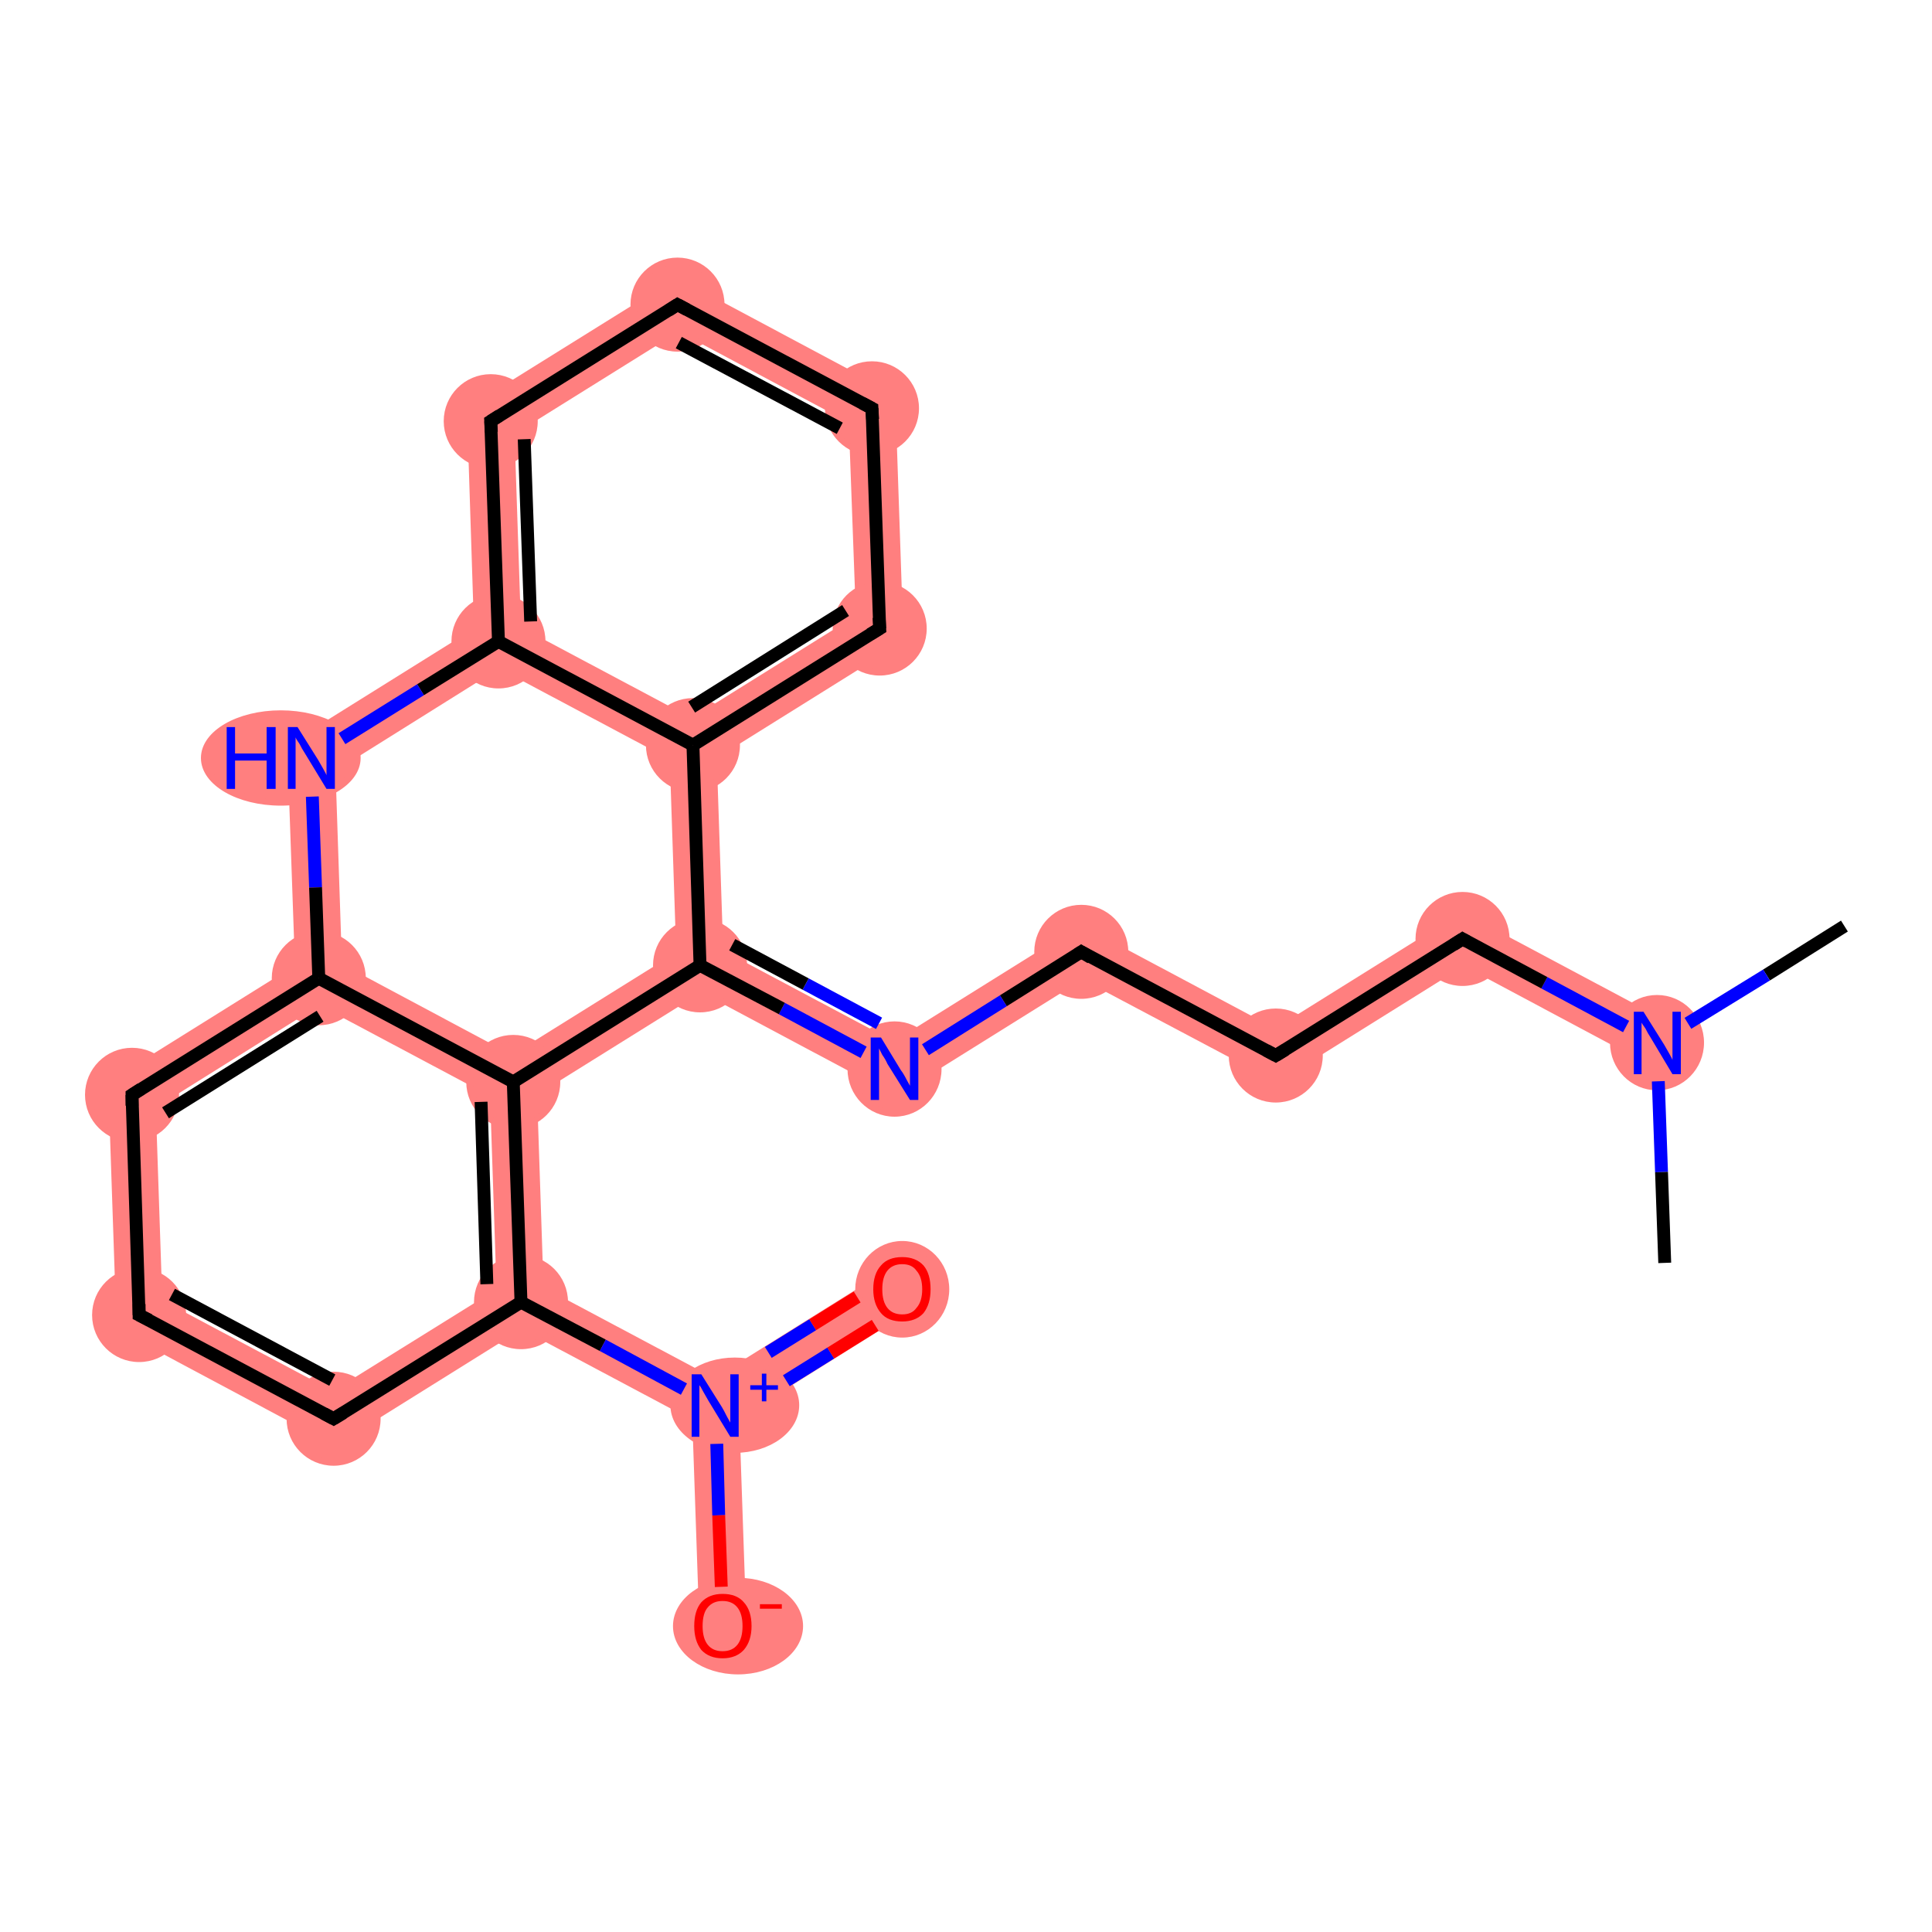<?xml version='1.0' encoding='iso-8859-1'?>
<svg version='1.1' baseProfile='full'
              xmlns='http://www.w3.org/2000/svg'
                      xmlns:rdkit='http://www.rdkit.org/xml'
                      xmlns:xlink='http://www.w3.org/1999/xlink'
                  xml:space='preserve'
width='300px' height='300px' viewBox='0 0 300 300'>
<!-- END OF HEADER -->
<rect style='opacity:1.0;fill:#FFFFFF;stroke:none' width='300.0' height='300.0' x='0.0' y='0.0'> </rect>
<path class='bond-2 atom-1 atom-3' d='M 227.0,141.6 L 259.1,158.7 L 255.6,165.1 L 227.3,150.0 Z' style='fill:#FF7F7F;fill-rule:evenodd;fill-opacity:1;stroke:#FF7F7F;stroke-width:0.0px;stroke-linecap:butt;stroke-linejoin:miter;stroke-opacity:1;' />
<path class='bond-3 atom-3 atom-4' d='M 227.0,141.6 L 227.3,150.0 L 198.3,168.1 L 198.0,159.7 Z' style='fill:#FF7F7F;fill-rule:evenodd;fill-opacity:1;stroke:#FF7F7F;stroke-width:0.0px;stroke-linecap:butt;stroke-linejoin:miter;stroke-opacity:1;' />
<path class='bond-4 atom-4 atom-5' d='M 167.8,143.6 L 198.0,159.7 L 198.3,168.1 L 168.1,152.1 Z' style='fill:#FF7F7F;fill-rule:evenodd;fill-opacity:1;stroke:#FF7F7F;stroke-width:0.0px;stroke-linecap:butt;stroke-linejoin:miter;stroke-opacity:1;' />
<path class='bond-5 atom-5 atom-6' d='M 167.8,143.6 L 168.1,152.1 L 139.1,170.2 L 138.8,161.7 Z' style='fill:#FF7F7F;fill-rule:evenodd;fill-opacity:1;stroke:#FF7F7F;stroke-width:0.0px;stroke-linecap:butt;stroke-linejoin:miter;stroke-opacity:1;' />
<path class='bond-6 atom-6 atom-7' d='M 112.3,147.6 L 138.8,161.7 L 139.1,170.2 L 108.9,154.1 L 108.7,149.9 Z' style='fill:#FF7F7F;fill-rule:evenodd;fill-opacity:1;stroke:#FF7F7F;stroke-width:0.0px;stroke-linecap:butt;stroke-linejoin:miter;stroke-opacity:1;' />
<path class='bond-7 atom-7 atom-8' d='M 107.6,115.7 L 111.3,117.7 L 112.3,147.6 L 108.7,149.9 L 105.0,147.9 L 104.0,117.9 Z' style='fill:#FF7F7F;fill-rule:evenodd;fill-opacity:1;stroke:#FF7F7F;stroke-width:0.0px;stroke-linecap:butt;stroke-linejoin:miter;stroke-opacity:1;' />
<path class='bond-23 atom-7 atom-23' d='M 105.0,147.9 L 108.7,149.9 L 108.9,154.1 L 83.4,170.0 L 79.7,168.0 L 79.5,163.8 Z' style='fill:#FF7F7F;fill-rule:evenodd;fill-opacity:1;stroke:#FF7F7F;stroke-width:0.0px;stroke-linecap:butt;stroke-linejoin:miter;stroke-opacity:1;' />
<path class='bond-8 atom-8 atom-9' d='M 132.9,95.6 L 140.3,99.6 L 111.3,117.7 L 107.6,115.7 L 107.4,111.5 Z' style='fill:#FF7F7F;fill-rule:evenodd;fill-opacity:1;stroke:#FF7F7F;stroke-width:0.0px;stroke-linecap:butt;stroke-linejoin:miter;stroke-opacity:1;' />
<path class='bond-24 atom-8 atom-13' d='M 80.9,97.4 L 107.4,111.5 L 107.6,115.7 L 104.0,117.9 L 77.5,103.8 L 77.4,99.6 Z' style='fill:#FF7F7F;fill-rule:evenodd;fill-opacity:1;stroke:#FF7F7F;stroke-width:0.0px;stroke-linecap:butt;stroke-linejoin:miter;stroke-opacity:1;' />
<path class='bond-9 atom-9 atom-10' d='M 139.0,61.2 L 140.3,99.6 L 132.9,95.6 L 131.8,65.6 Z' style='fill:#FF7F7F;fill-rule:evenodd;fill-opacity:1;stroke:#FF7F7F;stroke-width:0.0px;stroke-linecap:butt;stroke-linejoin:miter;stroke-opacity:1;' />
<path class='bond-10 atom-10 atom-11' d='M 105.1,43.1 L 139.0,61.2 L 131.8,65.6 L 105.4,51.5 Z' style='fill:#FF7F7F;fill-rule:evenodd;fill-opacity:1;stroke:#FF7F7F;stroke-width:0.0px;stroke-linecap:butt;stroke-linejoin:miter;stroke-opacity:1;' />
<path class='bond-11 atom-11 atom-12' d='M 105.1,43.1 L 105.4,51.5 L 79.9,67.4 L 72.5,63.4 Z' style='fill:#FF7F7F;fill-rule:evenodd;fill-opacity:1;stroke:#FF7F7F;stroke-width:0.0px;stroke-linecap:butt;stroke-linejoin:miter;stroke-opacity:1;' />
<path class='bond-12 atom-12 atom-13' d='M 72.5,63.4 L 79.9,67.4 L 80.9,97.4 L 77.4,99.6 L 73.6,97.6 Z' style='fill:#FF7F7F;fill-rule:evenodd;fill-opacity:1;stroke:#FF7F7F;stroke-width:0.0px;stroke-linecap:butt;stroke-linejoin:miter;stroke-opacity:1;' />
<path class='bond-13 atom-13 atom-14' d='M 73.6,97.6 L 77.4,99.6 L 77.5,103.8 L 52.1,119.7 L 44.6,115.7 Z' style='fill:#FF7F7F;fill-rule:evenodd;fill-opacity:1;stroke:#FF7F7F;stroke-width:0.0px;stroke-linecap:butt;stroke-linejoin:miter;stroke-opacity:1;' />
<path class='bond-14 atom-14 atom-15' d='M 44.6,115.7 L 52.1,119.7 L 53.1,149.7 L 49.5,151.9 L 45.8,149.9 Z' style='fill:#FF7F7F;fill-rule:evenodd;fill-opacity:1;stroke:#FF7F7F;stroke-width:0.0px;stroke-linecap:butt;stroke-linejoin:miter;stroke-opacity:1;' />
<path class='bond-15 atom-15 atom-16' d='M 45.8,149.9 L 49.5,151.9 L 49.6,156.1 L 24.2,172.0 L 16.8,168.0 Z' style='fill:#FF7F7F;fill-rule:evenodd;fill-opacity:1;stroke:#FF7F7F;stroke-width:0.0px;stroke-linecap:butt;stroke-linejoin:miter;stroke-opacity:1;' />
<path class='bond-25 atom-15 atom-23' d='M 53.1,149.7 L 79.5,163.8 L 79.7,168.0 L 76.1,170.2 L 49.6,156.1 L 49.5,151.9 Z' style='fill:#FF7F7F;fill-rule:evenodd;fill-opacity:1;stroke:#FF7F7F;stroke-width:0.0px;stroke-linecap:butt;stroke-linejoin:miter;stroke-opacity:1;' />
<path class='bond-16 atom-16 atom-17' d='M 16.8,168.0 L 24.2,172.0 L 25.2,201.9 L 18.1,206.4 Z' style='fill:#FF7F7F;fill-rule:evenodd;fill-opacity:1;stroke:#FF7F7F;stroke-width:0.0px;stroke-linecap:butt;stroke-linejoin:miter;stroke-opacity:1;' />
<path class='bond-17 atom-17 atom-18' d='M 25.2,201.9 L 51.7,216.0 L 52.0,224.5 L 18.1,206.4 Z' style='fill:#FF7F7F;fill-rule:evenodd;fill-opacity:1;stroke:#FF7F7F;stroke-width:0.0px;stroke-linecap:butt;stroke-linejoin:miter;stroke-opacity:1;' />
<path class='bond-18 atom-18 atom-19' d='M 77.1,200.2 L 80.9,202.2 L 81.0,206.4 L 52.0,224.5 L 51.7,216.0 Z' style='fill:#FF7F7F;fill-rule:evenodd;fill-opacity:1;stroke:#FF7F7F;stroke-width:0.0px;stroke-linecap:butt;stroke-linejoin:miter;stroke-opacity:1;' />
<path class='bond-19 atom-19 atom-20' d='M 84.4,199.9 L 110.9,214.0 L 111.0,218.2 L 107.5,220.5 L 81.0,206.4 L 80.9,202.2 Z' style='fill:#FF7F7F;fill-rule:evenodd;fill-opacity:1;stroke:#FF7F7F;stroke-width:0.0px;stroke-linecap:butt;stroke-linejoin:miter;stroke-opacity:1;' />
<path class='bond-22 atom-19 atom-23' d='M 79.7,168.0 L 83.4,170.0 L 84.4,199.9 L 80.9,202.2 L 77.1,200.2 L 76.1,170.2 Z' style='fill:#FF7F7F;fill-rule:evenodd;fill-opacity:1;stroke:#FF7F7F;stroke-width:0.0px;stroke-linecap:butt;stroke-linejoin:miter;stroke-opacity:1;' />
<path class='bond-20 atom-20 atom-21' d='M 138.1,197.0 L 142.0,203.2 L 114.8,220.2 L 111.0,218.2 L 110.9,214.0 Z' style='fill:#FF7F7F;fill-rule:evenodd;fill-opacity:1;stroke:#FF7F7F;stroke-width:0.0px;stroke-linecap:butt;stroke-linejoin:miter;stroke-opacity:1;' />
<path class='bond-21 atom-20 atom-22' d='M 111.0,218.2 L 114.8,220.2 L 115.9,252.3 L 108.6,252.6 L 107.5,220.5 Z' style='fill:#FF7F7F;fill-rule:evenodd;fill-opacity:1;stroke:#FF7F7F;stroke-width:0.0px;stroke-linecap:butt;stroke-linejoin:miter;stroke-opacity:1;' />
<ellipse cx='257.3' cy='161.9' rx='6.8' ry='6.9' class='atom-1'  style='fill:#FF7F7F;fill-rule:evenodd;stroke:#FF7F7F;stroke-width:1.0px;stroke-linecap:butt;stroke-linejoin:miter;stroke-opacity:1' />
<ellipse cx='227.1' cy='145.8' rx='6.8' ry='6.8' class='atom-3'  style='fill:#FF7F7F;fill-rule:evenodd;stroke:#FF7F7F;stroke-width:1.0px;stroke-linecap:butt;stroke-linejoin:miter;stroke-opacity:1' />
<ellipse cx='198.1' cy='163.9' rx='6.8' ry='6.8' class='atom-4'  style='fill:#FF7F7F;fill-rule:evenodd;stroke:#FF7F7F;stroke-width:1.0px;stroke-linecap:butt;stroke-linejoin:miter;stroke-opacity:1' />
<ellipse cx='167.9' cy='147.8' rx='6.8' ry='6.8' class='atom-5'  style='fill:#FF7F7F;fill-rule:evenodd;stroke:#FF7F7F;stroke-width:1.0px;stroke-linecap:butt;stroke-linejoin:miter;stroke-opacity:1' />
<ellipse cx='138.9' cy='166.0' rx='6.8' ry='6.9' class='atom-6'  style='fill:#FF7F7F;fill-rule:evenodd;stroke:#FF7F7F;stroke-width:1.0px;stroke-linecap:butt;stroke-linejoin:miter;stroke-opacity:1' />
<ellipse cx='108.7' cy='149.9' rx='6.8' ry='6.8' class='atom-7'  style='fill:#FF7F7F;fill-rule:evenodd;stroke:#FF7F7F;stroke-width:1.0px;stroke-linecap:butt;stroke-linejoin:miter;stroke-opacity:1' />
<ellipse cx='107.6' cy='115.7' rx='6.8' ry='6.8' class='atom-8'  style='fill:#FF7F7F;fill-rule:evenodd;stroke:#FF7F7F;stroke-width:1.0px;stroke-linecap:butt;stroke-linejoin:miter;stroke-opacity:1' />
<ellipse cx='136.6' cy='97.6' rx='6.8' ry='6.8' class='atom-9'  style='fill:#FF7F7F;fill-rule:evenodd;stroke:#FF7F7F;stroke-width:1.0px;stroke-linecap:butt;stroke-linejoin:miter;stroke-opacity:1' />
<ellipse cx='135.4' cy='63.4' rx='6.8' ry='6.8' class='atom-10'  style='fill:#FF7F7F;fill-rule:evenodd;stroke:#FF7F7F;stroke-width:1.0px;stroke-linecap:butt;stroke-linejoin:miter;stroke-opacity:1' />
<ellipse cx='105.2' cy='47.3' rx='6.8' ry='6.8' class='atom-11'  style='fill:#FF7F7F;fill-rule:evenodd;stroke:#FF7F7F;stroke-width:1.0px;stroke-linecap:butt;stroke-linejoin:miter;stroke-opacity:1' />
<ellipse cx='76.2' cy='65.4' rx='6.8' ry='6.8' class='atom-12'  style='fill:#FF7F7F;fill-rule:evenodd;stroke:#FF7F7F;stroke-width:1.0px;stroke-linecap:butt;stroke-linejoin:miter;stroke-opacity:1' />
<ellipse cx='77.4' cy='99.6' rx='6.8' ry='6.8' class='atom-13'  style='fill:#FF7F7F;fill-rule:evenodd;stroke:#FF7F7F;stroke-width:1.0px;stroke-linecap:butt;stroke-linejoin:miter;stroke-opacity:1' />
<ellipse cx='43.6' cy='117.7' rx='11.9' ry='6.9' class='atom-14'  style='fill:#FF7F7F;fill-rule:evenodd;stroke:#FF7F7F;stroke-width:1.0px;stroke-linecap:butt;stroke-linejoin:miter;stroke-opacity:1' />
<ellipse cx='49.5' cy='151.9' rx='6.8' ry='6.8' class='atom-15'  style='fill:#FF7F7F;fill-rule:evenodd;stroke:#FF7F7F;stroke-width:1.0px;stroke-linecap:butt;stroke-linejoin:miter;stroke-opacity:1' />
<ellipse cx='20.5' cy='170.0' rx='6.8' ry='6.8' class='atom-16'  style='fill:#FF7F7F;fill-rule:evenodd;stroke:#FF7F7F;stroke-width:1.0px;stroke-linecap:butt;stroke-linejoin:miter;stroke-opacity:1' />
<ellipse cx='21.6' cy='204.2' rx='6.8' ry='6.8' class='atom-17'  style='fill:#FF7F7F;fill-rule:evenodd;stroke:#FF7F7F;stroke-width:1.0px;stroke-linecap:butt;stroke-linejoin:miter;stroke-opacity:1' />
<ellipse cx='51.8' cy='220.3' rx='6.8' ry='6.8' class='atom-18'  style='fill:#FF7F7F;fill-rule:evenodd;stroke:#FF7F7F;stroke-width:1.0px;stroke-linecap:butt;stroke-linejoin:miter;stroke-opacity:1' />
<ellipse cx='80.9' cy='202.2' rx='6.8' ry='6.8' class='atom-19'  style='fill:#FF7F7F;fill-rule:evenodd;stroke:#FF7F7F;stroke-width:1.0px;stroke-linecap:butt;stroke-linejoin:miter;stroke-opacity:1' />
<ellipse cx='114.1' cy='218.2' rx='9.5' ry='6.9' class='atom-20'  style='fill:#FF7F7F;fill-rule:evenodd;stroke:#FF7F7F;stroke-width:1.0px;stroke-linecap:butt;stroke-linejoin:miter;stroke-opacity:1' />
<ellipse cx='140.1' cy='200.2' rx='6.8' ry='7.0' class='atom-21'  style='fill:#FF7F7F;fill-rule:evenodd;stroke:#FF7F7F;stroke-width:1.0px;stroke-linecap:butt;stroke-linejoin:miter;stroke-opacity:1' />
<ellipse cx='114.6' cy='252.5' rx='9.6' ry='7.0' class='atom-22'  style='fill:#FF7F7F;fill-rule:evenodd;stroke:#FF7F7F;stroke-width:1.0px;stroke-linecap:butt;stroke-linejoin:miter;stroke-opacity:1' />
<ellipse cx='79.7' cy='168.0' rx='6.8' ry='6.8' class='atom-23'  style='fill:#FF7F7F;fill-rule:evenodd;stroke:#FF7F7F;stroke-width:1.0px;stroke-linecap:butt;stroke-linejoin:miter;stroke-opacity:1' />
<path class='bond-0 atom-0 atom-1' d='M 286.4,143.8 L 274.3,151.4' style='fill:none;fill-rule:evenodd;stroke:#000000;stroke-width:2.0px;stroke-linecap:butt;stroke-linejoin:miter;stroke-opacity:1' />
<path class='bond-0 atom-0 atom-1' d='M 274.3,151.4 L 262.1,158.9' style='fill:none;fill-rule:evenodd;stroke:#0000FF;stroke-width:2.0px;stroke-linecap:butt;stroke-linejoin:miter;stroke-opacity:1' />
<path class='bond-1 atom-1 atom-2' d='M 257.5,167.9 L 258.0,182.0' style='fill:none;fill-rule:evenodd;stroke:#0000FF;stroke-width:2.0px;stroke-linecap:butt;stroke-linejoin:miter;stroke-opacity:1' />
<path class='bond-1 atom-1 atom-2' d='M 258.0,182.0 L 258.5,196.1' style='fill:none;fill-rule:evenodd;stroke:#000000;stroke-width:2.0px;stroke-linecap:butt;stroke-linejoin:miter;stroke-opacity:1' />
<path class='bond-2 atom-1 atom-3' d='M 252.5,159.4 L 239.8,152.6' style='fill:none;fill-rule:evenodd;stroke:#0000FF;stroke-width:2.0px;stroke-linecap:butt;stroke-linejoin:miter;stroke-opacity:1' />
<path class='bond-2 atom-1 atom-3' d='M 239.8,152.6 L 227.1,145.8' style='fill:none;fill-rule:evenodd;stroke:#000000;stroke-width:2.0px;stroke-linecap:butt;stroke-linejoin:miter;stroke-opacity:1' />
<path class='bond-3 atom-3 atom-4' d='M 227.1,145.8 L 198.1,163.9' style='fill:none;fill-rule:evenodd;stroke:#000000;stroke-width:2.0px;stroke-linecap:butt;stroke-linejoin:miter;stroke-opacity:1' />
<path class='bond-4 atom-4 atom-5' d='M 198.1,163.9 L 167.9,147.8' style='fill:none;fill-rule:evenodd;stroke:#000000;stroke-width:2.0px;stroke-linecap:butt;stroke-linejoin:miter;stroke-opacity:1' />
<path class='bond-5 atom-5 atom-6' d='M 167.9,147.8 L 155.8,155.4' style='fill:none;fill-rule:evenodd;stroke:#000000;stroke-width:2.0px;stroke-linecap:butt;stroke-linejoin:miter;stroke-opacity:1' />
<path class='bond-5 atom-5 atom-6' d='M 155.8,155.4 L 143.7,163.0' style='fill:none;fill-rule:evenodd;stroke:#0000FF;stroke-width:2.0px;stroke-linecap:butt;stroke-linejoin:miter;stroke-opacity:1' />
<path class='bond-6 atom-6 atom-7' d='M 134.1,163.4 L 121.4,156.6' style='fill:none;fill-rule:evenodd;stroke:#0000FF;stroke-width:2.0px;stroke-linecap:butt;stroke-linejoin:miter;stroke-opacity:1' />
<path class='bond-6 atom-6 atom-7' d='M 121.4,156.6 L 108.7,149.9' style='fill:none;fill-rule:evenodd;stroke:#000000;stroke-width:2.0px;stroke-linecap:butt;stroke-linejoin:miter;stroke-opacity:1' />
<path class='bond-6 atom-6 atom-7' d='M 136.5,158.9 L 125.1,152.8' style='fill:none;fill-rule:evenodd;stroke:#0000FF;stroke-width:2.0px;stroke-linecap:butt;stroke-linejoin:miter;stroke-opacity:1' />
<path class='bond-6 atom-6 atom-7' d='M 125.1,152.8 L 113.7,146.7' style='fill:none;fill-rule:evenodd;stroke:#000000;stroke-width:2.0px;stroke-linecap:butt;stroke-linejoin:miter;stroke-opacity:1' />
<path class='bond-7 atom-7 atom-8' d='M 108.7,149.9 L 107.6,115.7' style='fill:none;fill-rule:evenodd;stroke:#000000;stroke-width:2.0px;stroke-linecap:butt;stroke-linejoin:miter;stroke-opacity:1' />
<path class='bond-8 atom-8 atom-9' d='M 107.6,115.7 L 136.6,97.6' style='fill:none;fill-rule:evenodd;stroke:#000000;stroke-width:2.0px;stroke-linecap:butt;stroke-linejoin:miter;stroke-opacity:1' />
<path class='bond-8 atom-8 atom-9' d='M 107.4,109.8 L 131.3,94.8' style='fill:none;fill-rule:evenodd;stroke:#000000;stroke-width:2.0px;stroke-linecap:butt;stroke-linejoin:miter;stroke-opacity:1' />
<path class='bond-9 atom-9 atom-10' d='M 136.6,97.6 L 135.4,63.4' style='fill:none;fill-rule:evenodd;stroke:#000000;stroke-width:2.0px;stroke-linecap:butt;stroke-linejoin:miter;stroke-opacity:1' />
<path class='bond-10 atom-10 atom-11' d='M 135.4,63.4 L 105.2,47.3' style='fill:none;fill-rule:evenodd;stroke:#000000;stroke-width:2.0px;stroke-linecap:butt;stroke-linejoin:miter;stroke-opacity:1' />
<path class='bond-10 atom-10 atom-11' d='M 130.4,66.5 L 105.4,53.2' style='fill:none;fill-rule:evenodd;stroke:#000000;stroke-width:2.0px;stroke-linecap:butt;stroke-linejoin:miter;stroke-opacity:1' />
<path class='bond-11 atom-11 atom-12' d='M 105.2,47.3 L 76.2,65.4' style='fill:none;fill-rule:evenodd;stroke:#000000;stroke-width:2.0px;stroke-linecap:butt;stroke-linejoin:miter;stroke-opacity:1' />
<path class='bond-12 atom-12 atom-13' d='M 76.2,65.4 L 77.4,99.6' style='fill:none;fill-rule:evenodd;stroke:#000000;stroke-width:2.0px;stroke-linecap:butt;stroke-linejoin:miter;stroke-opacity:1' />
<path class='bond-12 atom-12 atom-13' d='M 81.4,68.2 L 82.4,96.5' style='fill:none;fill-rule:evenodd;stroke:#000000;stroke-width:2.0px;stroke-linecap:butt;stroke-linejoin:miter;stroke-opacity:1' />
<path class='bond-13 atom-13 atom-14' d='M 77.4,99.6 L 65.3,107.1' style='fill:none;fill-rule:evenodd;stroke:#000000;stroke-width:2.0px;stroke-linecap:butt;stroke-linejoin:miter;stroke-opacity:1' />
<path class='bond-13 atom-13 atom-14' d='M 65.3,107.1 L 53.1,114.7' style='fill:none;fill-rule:evenodd;stroke:#0000FF;stroke-width:2.0px;stroke-linecap:butt;stroke-linejoin:miter;stroke-opacity:1' />
<path class='bond-14 atom-14 atom-15' d='M 48.5,123.7 L 49.0,137.8' style='fill:none;fill-rule:evenodd;stroke:#0000FF;stroke-width:2.0px;stroke-linecap:butt;stroke-linejoin:miter;stroke-opacity:1' />
<path class='bond-14 atom-14 atom-15' d='M 49.0,137.8 L 49.5,151.9' style='fill:none;fill-rule:evenodd;stroke:#000000;stroke-width:2.0px;stroke-linecap:butt;stroke-linejoin:miter;stroke-opacity:1' />
<path class='bond-15 atom-15 atom-16' d='M 49.5,151.9 L 20.5,170.0' style='fill:none;fill-rule:evenodd;stroke:#000000;stroke-width:2.0px;stroke-linecap:butt;stroke-linejoin:miter;stroke-opacity:1' />
<path class='bond-15 atom-15 atom-16' d='M 49.7,157.8 L 25.7,172.8' style='fill:none;fill-rule:evenodd;stroke:#000000;stroke-width:2.0px;stroke-linecap:butt;stroke-linejoin:miter;stroke-opacity:1' />
<path class='bond-16 atom-16 atom-17' d='M 20.5,170.0 L 21.6,204.2' style='fill:none;fill-rule:evenodd;stroke:#000000;stroke-width:2.0px;stroke-linecap:butt;stroke-linejoin:miter;stroke-opacity:1' />
<path class='bond-17 atom-17 atom-18' d='M 21.6,204.2 L 51.8,220.3' style='fill:none;fill-rule:evenodd;stroke:#000000;stroke-width:2.0px;stroke-linecap:butt;stroke-linejoin:miter;stroke-opacity:1' />
<path class='bond-17 atom-17 atom-18' d='M 26.7,201.0 L 51.6,214.3' style='fill:none;fill-rule:evenodd;stroke:#000000;stroke-width:2.0px;stroke-linecap:butt;stroke-linejoin:miter;stroke-opacity:1' />
<path class='bond-18 atom-18 atom-19' d='M 51.8,220.3 L 80.9,202.2' style='fill:none;fill-rule:evenodd;stroke:#000000;stroke-width:2.0px;stroke-linecap:butt;stroke-linejoin:miter;stroke-opacity:1' />
<path class='bond-19 atom-19 atom-20' d='M 80.9,202.2 L 93.6,208.9' style='fill:none;fill-rule:evenodd;stroke:#000000;stroke-width:2.0px;stroke-linecap:butt;stroke-linejoin:miter;stroke-opacity:1' />
<path class='bond-19 atom-19 atom-20' d='M 93.6,208.9 L 106.2,215.7' style='fill:none;fill-rule:evenodd;stroke:#0000FF;stroke-width:2.0px;stroke-linecap:butt;stroke-linejoin:miter;stroke-opacity:1' />
<path class='bond-20 atom-20 atom-21' d='M 122.1,214.4 L 129.0,210.1' style='fill:none;fill-rule:evenodd;stroke:#0000FF;stroke-width:2.0px;stroke-linecap:butt;stroke-linejoin:miter;stroke-opacity:1' />
<path class='bond-20 atom-20 atom-21' d='M 129.0,210.1 L 135.9,205.8' style='fill:none;fill-rule:evenodd;stroke:#FF0000;stroke-width:2.0px;stroke-linecap:butt;stroke-linejoin:miter;stroke-opacity:1' />
<path class='bond-20 atom-20 atom-21' d='M 119.3,210.0 L 126.2,205.7' style='fill:none;fill-rule:evenodd;stroke:#0000FF;stroke-width:2.0px;stroke-linecap:butt;stroke-linejoin:miter;stroke-opacity:1' />
<path class='bond-20 atom-20 atom-21' d='M 126.2,205.7 L 133.1,201.4' style='fill:none;fill-rule:evenodd;stroke:#FF0000;stroke-width:2.0px;stroke-linecap:butt;stroke-linejoin:miter;stroke-opacity:1' />
<path class='bond-21 atom-20 atom-22' d='M 111.3,224.2 L 111.6,235.3' style='fill:none;fill-rule:evenodd;stroke:#0000FF;stroke-width:2.0px;stroke-linecap:butt;stroke-linejoin:miter;stroke-opacity:1' />
<path class='bond-21 atom-20 atom-22' d='M 111.6,235.3 L 112.0,246.4' style='fill:none;fill-rule:evenodd;stroke:#FF0000;stroke-width:2.0px;stroke-linecap:butt;stroke-linejoin:miter;stroke-opacity:1' />
<path class='bond-22 atom-19 atom-23' d='M 80.9,202.2 L 79.7,168.0' style='fill:none;fill-rule:evenodd;stroke:#000000;stroke-width:2.0px;stroke-linecap:butt;stroke-linejoin:miter;stroke-opacity:1' />
<path class='bond-22 atom-19 atom-23' d='M 75.6,199.4 L 74.7,171.1' style='fill:none;fill-rule:evenodd;stroke:#000000;stroke-width:2.0px;stroke-linecap:butt;stroke-linejoin:miter;stroke-opacity:1' />
<path class='bond-23 atom-23 atom-7' d='M 79.7,168.0 L 108.7,149.9' style='fill:none;fill-rule:evenodd;stroke:#000000;stroke-width:2.0px;stroke-linecap:butt;stroke-linejoin:miter;stroke-opacity:1' />
<path class='bond-24 atom-13 atom-8' d='M 77.4,99.6 L 107.6,115.7' style='fill:none;fill-rule:evenodd;stroke:#000000;stroke-width:2.0px;stroke-linecap:butt;stroke-linejoin:miter;stroke-opacity:1' />
<path class='bond-25 atom-23 atom-15' d='M 79.7,168.0 L 49.5,151.9' style='fill:none;fill-rule:evenodd;stroke:#000000;stroke-width:2.0px;stroke-linecap:butt;stroke-linejoin:miter;stroke-opacity:1' />
<path d='M 227.8,146.2 L 227.1,145.8 L 225.7,146.7' style='fill:none;stroke:#000000;stroke-width:2.0px;stroke-linecap:butt;stroke-linejoin:miter;stroke-opacity:1;' />
<path d='M 199.6,163.0 L 198.1,163.9 L 196.6,163.1' style='fill:none;stroke:#000000;stroke-width:2.0px;stroke-linecap:butt;stroke-linejoin:miter;stroke-opacity:1;' />
<path d='M 169.4,148.7 L 167.9,147.8 L 167.3,148.2' style='fill:none;stroke:#000000;stroke-width:2.0px;stroke-linecap:butt;stroke-linejoin:miter;stroke-opacity:1;' />
<path d='M 135.1,98.5 L 136.6,97.6 L 136.5,95.9' style='fill:none;stroke:#000000;stroke-width:2.0px;stroke-linecap:butt;stroke-linejoin:miter;stroke-opacity:1;' />
<path d='M 135.5,65.1 L 135.4,63.4 L 133.9,62.6' style='fill:none;stroke:#000000;stroke-width:2.0px;stroke-linecap:butt;stroke-linejoin:miter;stroke-opacity:1;' />
<path d='M 106.7,48.1 L 105.2,47.3 L 103.8,48.2' style='fill:none;stroke:#000000;stroke-width:2.0px;stroke-linecap:butt;stroke-linejoin:miter;stroke-opacity:1;' />
<path d='M 77.6,64.5 L 76.2,65.4 L 76.3,67.1' style='fill:none;stroke:#000000;stroke-width:2.0px;stroke-linecap:butt;stroke-linejoin:miter;stroke-opacity:1;' />
<path d='M 21.9,169.1 L 20.5,170.0 L 20.5,171.7' style='fill:none;stroke:#000000;stroke-width:2.0px;stroke-linecap:butt;stroke-linejoin:miter;stroke-opacity:1;' />
<path d='M 21.6,202.5 L 21.6,204.2 L 23.2,205.0' style='fill:none;stroke:#000000;stroke-width:2.0px;stroke-linecap:butt;stroke-linejoin:miter;stroke-opacity:1;' />
<path d='M 50.3,219.5 L 51.8,220.3 L 53.3,219.4' style='fill:none;stroke:#000000;stroke-width:2.0px;stroke-linecap:butt;stroke-linejoin:miter;stroke-opacity:1;' />
<path class='atom-1' d='M 255.2 157.1
L 258.4 162.2
Q 258.7 162.7, 259.2 163.6
Q 259.7 164.5, 259.7 164.6
L 259.7 157.1
L 261.0 157.1
L 261.0 166.8
L 259.7 166.8
L 256.3 161.1
Q 255.9 160.5, 255.5 159.7
Q 255.0 159.0, 254.9 158.8
L 254.9 166.8
L 253.7 166.8
L 253.7 157.1
L 255.2 157.1
' fill='#0000FF'/>
<path class='atom-6' d='M 136.8 161.1
L 139.9 166.2
Q 140.3 166.7, 140.8 167.7
Q 141.3 168.6, 141.3 168.6
L 141.3 161.1
L 142.6 161.1
L 142.6 170.8
L 141.3 170.8
L 137.8 165.2
Q 137.5 164.5, 137.0 163.8
Q 136.6 163.0, 136.5 162.8
L 136.5 170.8
L 135.2 170.8
L 135.2 161.1
L 136.8 161.1
' fill='#0000FF'/>
<path class='atom-14' d='M 35.2 112.9
L 36.5 112.9
L 36.5 117.0
L 41.4 117.0
L 41.4 112.9
L 42.8 112.9
L 42.8 122.5
L 41.4 122.5
L 41.4 118.1
L 36.5 118.1
L 36.5 122.5
L 35.2 122.5
L 35.2 112.9
' fill='#0000FF'/>
<path class='atom-14' d='M 46.2 112.9
L 49.4 118.0
Q 49.7 118.5, 50.2 119.4
Q 50.7 120.3, 50.7 120.4
L 50.7 112.9
L 52.0 112.9
L 52.0 122.5
L 50.7 122.5
L 47.3 116.9
Q 46.9 116.3, 46.5 115.5
Q 46.0 114.8, 45.9 114.5
L 45.9 122.5
L 44.7 122.5
L 44.7 112.9
L 46.2 112.9
' fill='#0000FF'/>
<path class='atom-20' d='M 108.9 213.4
L 112.1 218.5
Q 112.4 219.0, 112.9 220.0
Q 113.4 220.9, 113.4 220.9
L 113.4 213.4
L 114.7 213.4
L 114.7 223.1
L 113.4 223.1
L 110.0 217.5
Q 109.6 216.8, 109.2 216.1
Q 108.8 215.3, 108.6 215.1
L 108.6 223.1
L 107.4 223.1
L 107.4 213.4
L 108.9 213.4
' fill='#0000FF'/>
<path class='atom-20' d='M 116.5 215.1
L 118.3 215.1
L 118.3 213.3
L 119.0 213.3
L 119.0 215.1
L 120.8 215.1
L 120.8 215.8
L 119.0 215.8
L 119.0 217.6
L 118.3 217.6
L 118.3 215.8
L 116.5 215.8
L 116.5 215.1
' fill='#0000FF'/>
<path class='atom-21' d='M 135.6 200.2
Q 135.6 197.8, 136.8 196.5
Q 137.9 195.2, 140.1 195.2
Q 142.2 195.2, 143.4 196.5
Q 144.5 197.8, 144.5 200.2
Q 144.5 202.5, 143.4 203.9
Q 142.2 205.2, 140.1 205.2
Q 137.9 205.2, 136.8 203.9
Q 135.6 202.5, 135.6 200.2
M 140.1 204.1
Q 141.6 204.1, 142.3 203.1
Q 143.2 202.1, 143.2 200.2
Q 143.2 198.3, 142.3 197.3
Q 141.6 196.3, 140.1 196.3
Q 138.6 196.3, 137.8 197.3
Q 137.0 198.3, 137.0 200.2
Q 137.0 202.1, 137.8 203.1
Q 138.6 204.1, 140.1 204.1
' fill='#FF0000'/>
<path class='atom-22' d='M 107.8 252.5
Q 107.8 250.1, 108.9 248.8
Q 110.1 247.5, 112.2 247.5
Q 114.4 247.5, 115.5 248.8
Q 116.7 250.1, 116.7 252.5
Q 116.7 254.8, 115.5 256.2
Q 114.3 257.5, 112.2 257.5
Q 110.1 257.5, 108.9 256.2
Q 107.8 254.8, 107.8 252.5
M 112.2 256.4
Q 113.7 256.4, 114.5 255.4
Q 115.3 254.4, 115.3 252.5
Q 115.3 250.6, 114.5 249.6
Q 113.7 248.6, 112.2 248.6
Q 110.7 248.6, 109.9 249.6
Q 109.1 250.5, 109.1 252.5
Q 109.1 254.4, 109.9 255.4
Q 110.7 256.4, 112.2 256.4
' fill='#FF0000'/>
<path class='atom-22' d='M 118.0 249.1
L 121.4 249.1
L 121.4 249.8
L 118.0 249.8
L 118.0 249.1
' fill='#FF0000'/>
</svg>
